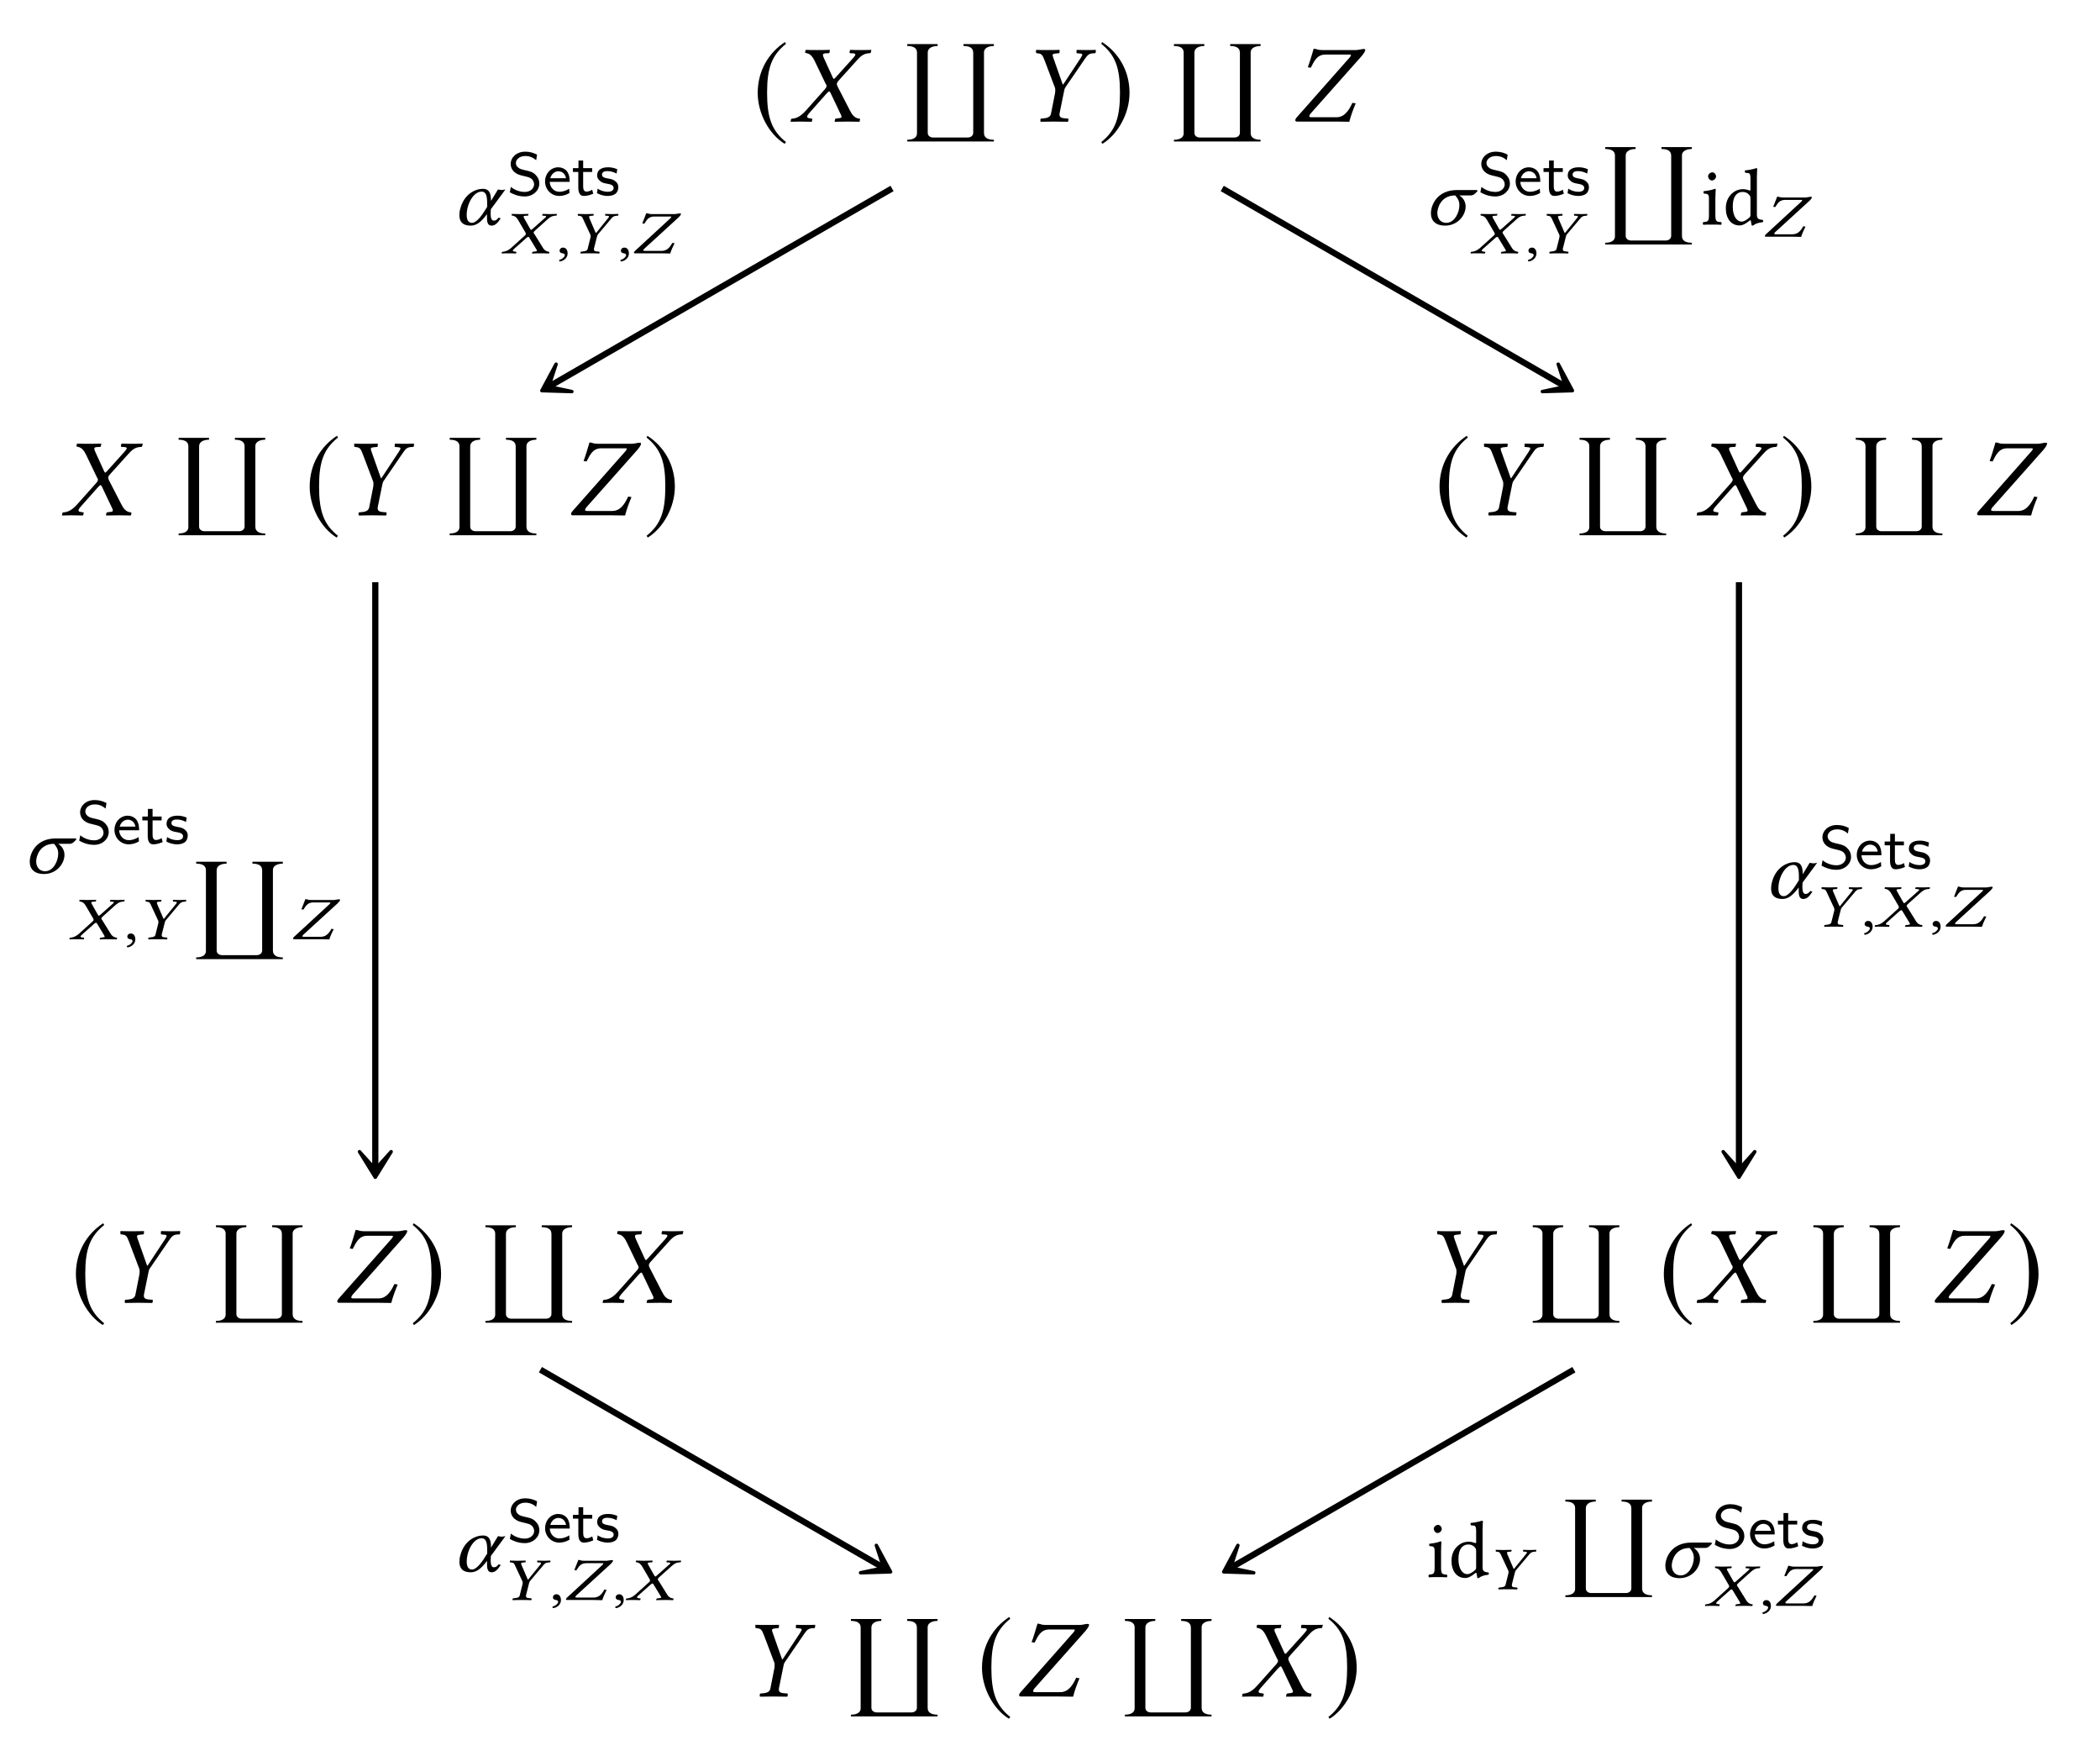 <?xml version="1.0" encoding="UTF-8"?>
<svg xmlns="http://www.w3.org/2000/svg" xmlns:xlink="http://www.w3.org/1999/xlink" width="189.025" height="158.495" viewBox="0 0 189.025 158.495">
<defs>
<g>
<g id="glyph-0-0">
<path d="M 2.938 -7.141 C 1.5 -6.203 0.484 -4.594 0.484 -2.562 C 0.484 -0.703 1.531 1.172 2.906 2.016 L 3.031 1.859 C 1.719 0.812 1.328 -0.391 1.328 -2.594 C 1.328 -4.812 1.75 -5.953 3.031 -6.984 Z M 2.938 -7.141 "/>
</g>
<g id="glyph-0-1">
<path d="M 0.375 -7.141 L 0.297 -6.984 C 1.578 -5.953 1.984 -4.812 1.984 -2.594 C 1.984 -0.391 1.609 0.812 0.297 1.859 L 0.406 2.016 C 1.781 1.172 2.844 -0.703 2.844 -2.562 C 2.844 -4.594 1.828 -6.203 0.375 -7.141 Z M 0.375 -7.141 "/>
</g>
<g id="glyph-1-0">
<path d="M 1.328 -6.234 C 1.328 -6.188 1.391 -6.188 1.469 -6.156 C 1.641 -6.125 1.906 -6.047 2.188 -5.469 L 3.172 -3.422 C 3.234 -3.344 3.266 -3.266 3.266 -3.188 C 3.266 -3.172 3.25 -3.156 3.25 -3.125 C 3.234 -3.078 3.188 -2.984 3.109 -2.906 L 1.438 -1.031 C 1.172 -0.734 0.75 -0.297 0.188 -0.266 C 0.125 -0.266 0.078 -0.25 0.062 -0.203 L 0.031 0 L 0.031 0.016 C 0.312 0.016 0.562 0 0.844 0 C 1.219 0 1.469 0.016 1.906 0.016 L 1.938 0 L 1.984 -0.203 C 1.984 -0.234 1.984 -0.266 1.938 -0.266 L 1.75 -0.297 C 1.578 -0.312 1.516 -0.359 1.516 -0.438 C 1.516 -0.531 1.594 -0.641 1.703 -0.766 L 3.312 -2.578 C 3.406 -2.656 3.469 -2.719 3.484 -2.719 C 3.531 -2.719 3.562 -2.688 3.609 -2.609 L 4.5 -0.734 C 4.578 -0.594 4.609 -0.5 4.609 -0.438 C 4.609 -0.344 4.531 -0.312 4.297 -0.297 L 4.094 -0.266 C 4.062 -0.266 4.031 -0.234 4.031 -0.203 L 3.984 0 L 4.016 0.016 C 4.469 0.016 5 0 5.219 0 C 5.438 0 5.828 0.016 6.219 0.016 L 6.234 0 L 6.281 -0.203 C 6.281 -0.234 6.266 -0.266 6.219 -0.266 C 5.797 -0.297 5.547 -0.625 5.359 -1.016 L 4.281 -3.109 C 4.234 -3.219 4.188 -3.312 4.188 -3.391 C 4.188 -3.406 4.203 -3.422 4.203 -3.438 C 4.219 -3.531 4.281 -3.625 4.391 -3.734 L 5.984 -5.5 C 6.312 -5.859 6.578 -6.141 7.156 -6.156 C 7.234 -6.156 7.25 -6.203 7.25 -6.234 L 7.297 -6.438 L 7.281 -6.453 C 6.891 -6.438 6.562 -6.438 6.344 -6.438 C 6.125 -6.438 5.781 -6.438 5.391 -6.453 L 5.375 -6.438 L 5.328 -6.234 C 5.328 -6.188 5.359 -6.156 5.391 -6.156 L 5.672 -6.141 C 5.797 -6.125 5.859 -6.094 5.859 -6.031 C 5.859 -5.969 5.766 -5.844 5.641 -5.703 L 4.062 -3.953 C 4 -3.875 3.953 -3.844 3.922 -3.844 C 3.891 -3.844 3.875 -3.875 3.828 -3.953 L 3.031 -5.703 C 2.969 -5.828 2.938 -5.922 2.938 -5.984 C 2.938 -6.078 2.984 -6.125 3.156 -6.141 L 3.484 -6.156 C 3.5 -6.156 3.531 -6.188 3.531 -6.234 L 3.562 -6.422 C 3.562 -6.422 3.562 -6.453 3.562 -6.453 C 3.109 -6.438 2.625 -6.438 2.391 -6.438 C 2.156 -6.438 1.781 -6.438 1.406 -6.453 L 1.375 -6.422 Z M 1.328 -6.234 "/>
</g>
<g id="glyph-1-1">
<path d="M 3.344 -0.75 L 3.734 -2.672 C 3.766 -2.844 3.797 -2.984 3.875 -3.094 L 5.609 -5.625 C 5.828 -5.938 5.953 -6.109 6.297 -6.141 L 6.562 -6.156 C 6.594 -6.203 6.625 -6.406 6.594 -6.453 C 6.312 -6.438 6.016 -6.438 5.797 -6.438 C 5.578 -6.438 5.281 -6.438 4.891 -6.453 C 4.859 -6.406 4.859 -6.203 4.875 -6.156 L 5.188 -6.125 C 5.438 -6.109 5.438 -6.031 5.25 -5.734 L 3.672 -3.344 L 3.625 -3.344 L 2.781 -5.734 C 2.688 -6 2.656 -6.094 2.984 -6.125 L 3.312 -6.156 C 3.344 -6.203 3.359 -6.406 3.344 -6.453 C 2.953 -6.438 2.656 -6.438 2.266 -6.438 C 1.906 -6.438 1.516 -6.438 1.234 -6.453 C 1.203 -6.406 1.219 -6.203 1.25 -6.156 L 1.406 -6.141 C 1.75 -6.094 1.812 -5.984 2.016 -5.453 L 2.938 -3.016 C 2.953 -2.953 2.953 -2.875 2.953 -2.828 C 2.953 -2.781 2.953 -2.688 2.938 -2.578 L 2.578 -0.75 C 2.531 -0.484 2.375 -0.344 1.969 -0.297 L 1.656 -0.266 C 1.609 -0.234 1.594 -0.062 1.641 0.016 C 2.078 0.016 2.438 0 2.828 0 C 3.203 0 3.656 0.016 4.094 0.016 C 4.125 -0.016 4.156 -0.219 4.125 -0.266 L 3.781 -0.297 C 3.406 -0.328 3.297 -0.453 3.344 -0.75 Z M 3.344 -0.75 "/>
</g>
<g id="glyph-1-2">
<path d="M 5.266 0.016 C 5.406 -0.531 5.625 -1.125 5.844 -1.641 L 5.547 -1.688 C 5.219 -0.984 4.828 -0.391 4.109 -0.391 L 1.875 -0.391 C 1.719 -0.391 1.641 -0.422 1.672 -0.516 C 1.672 -0.562 1.719 -0.625 1.781 -0.719 L 6.375 -5.891 C 6.625 -6.188 6.703 -6.359 6.703 -6.453 C 6.703 -6.516 6.672 -6.531 6.516 -6.531 C 6.391 -6.531 6.188 -6.453 5.875 -6.438 L 2.812 -6.438 C 2.359 -6.438 2.406 -6.531 2.062 -6.562 C 1.906 -6.016 1.688 -5.297 1.531 -4.891 L 1.797 -4.844 C 2.141 -5.531 2.406 -6.031 3.125 -6.031 L 5.328 -6.031 C 5.406 -6.031 5.438 -6.016 5.406 -5.953 C 5.406 -5.906 5.359 -5.844 5.297 -5.766 L 0.531 -0.375 C 0.469 -0.312 0.406 -0.203 0.406 -0.125 C 0.406 -0.047 0.453 0 0.562 0 L 4.062 0 C 4.312 0 5.266 0.016 5.266 0.016 Z M 5.266 0.016 "/>
</g>
<g id="glyph-2-0">
<path d="M 8.609 8.766 L 8.609 8.609 C 8.188 8.609 7.719 8.5 7.719 8 L 7.719 0.75 C 7.719 0.297 8.234 0.172 8.609 0.172 L 8.609 0 L 5.875 0 L 5.875 0.172 C 6.297 0.172 6.75 0.266 6.75 0.781 L 6.75 7.984 C 6.75 8.25 6.516 8.406 6.266 8.406 L 3.125 8.406 C 2.906 8.406 2.656 8.266 2.656 8 L 2.656 0.781 C 2.656 0.297 3.156 0.172 3.547 0.172 L 3.547 0 L 0.812 0 L 0.812 0.172 C 1.219 0.172 1.688 0.266 1.688 0.766 L 1.688 8.031 C 1.688 8.5 1.203 8.609 0.812 8.609 L 0.812 8.766 Z M 8.609 8.766 "/>
</g>
<g id="glyph-3-0">
<path d="M 3.344 -1.375 L 4.656 -3.156 C 4.562 -3.156 4.438 -3.109 4.328 -3.109 C 4.219 -3.109 4.094 -3.156 3.984 -3.156 L 3.359 -2.125 L 3.359 -2.188 C 3.359 -2.828 3.188 -3.219 2.641 -3.219 C 1.969 -3.219 0.938 -2.766 0.594 -1.422 C 0.531 -1.219 0.516 -1.016 0.516 -0.828 C 0.516 -0.266 0.812 0.094 1.531 0.094 C 2.031 0.094 2.453 -0.203 3 -0.938 L 3 -0.594 C 3 -0.125 3.125 0.094 3.406 0.094 C 3.719 0.094 3.938 -0.109 4.234 -0.562 L 4.047 -0.625 C 3.875 -0.406 3.781 -0.359 3.594 -0.359 C 3.438 -0.359 3.328 -0.562 3.328 -0.938 L 3.328 -0.953 Z M 2.516 -2.969 C 2.938 -2.969 3.016 -2.516 3.016 -1.891 C 3.016 -1.844 3.016 -1.797 3.016 -1.75 L 3.016 -1.594 L 2.828 -1.297 C 2.406 -0.609 1.984 -0.156 1.656 -0.156 C 1.312 -0.156 1.172 -0.438 1.172 -0.859 C 1.172 -1.859 1.781 -2.969 2.516 -2.969 Z M 2.516 -2.969 "/>
</g>
<g id="glyph-3-1">
<path d="M 0.578 -1.016 C 0.578 -0.344 1.016 0.094 1.844 0.094 C 3.016 0.094 3.703 -0.859 3.703 -1.625 C 3.703 -2.078 3.453 -2.438 3.125 -2.625 L 4.141 -2.625 C 4.422 -2.625 4.562 -2.781 4.781 -3.031 L 4.719 -3.109 L 2.922 -3.109 C 1.172 -3.109 0.578 -1.797 0.578 -1.016 Z M 2.766 -2.625 C 3 -2.359 3.141 -2.109 3.141 -1.75 C 3.141 -1.031 2.672 -0.156 1.969 -0.156 C 1.375 -0.156 1.156 -0.625 1.156 -1.047 C 1.156 -1.484 1.469 -2.625 2.766 -2.625 Z M 2.766 -2.625 "/>
</g>
<g id="glyph-4-0">
<path d="M 2.906 -1.047 C 2.906 -1.5 2.656 -1.75 2.547 -1.859 C 2.312 -2.094 2.062 -2.156 1.641 -2.25 C 1.297 -2.328 1.125 -2.375 1 -2.5 C 0.922 -2.562 0.797 -2.688 0.797 -2.906 C 0.797 -3.203 1.109 -3.531 1.641 -3.531 C 2.047 -3.531 2.344 -3.391 2.625 -3.156 L 2.703 -3.656 C 2.359 -3.828 2.047 -3.922 1.641 -3.922 C 0.812 -3.922 0.328 -3.359 0.328 -2.828 C 0.328 -2.609 0.391 -2.344 0.656 -2.094 C 0.906 -1.875 1.156 -1.812 1.5 -1.734 C 1.953 -1.625 2.078 -1.594 2.25 -1.438 C 2.344 -1.328 2.438 -1.172 2.438 -0.984 C 2.438 -0.641 2.125 -0.297 1.594 -0.297 C 1.281 -0.297 0.781 -0.391 0.344 -0.75 L 0.25 -0.266 C 0.531 -0.109 0.984 0.109 1.594 0.109 C 2.359 0.109 2.906 -0.438 2.906 -1.047 Z M 2.906 -1.047 "/>
</g>
<g id="glyph-4-1">
<path d="M 2.406 -1.203 C 2.406 -1.453 2.391 -1.828 2.172 -2.141 C 1.969 -2.406 1.641 -2.516 1.375 -2.516 C 0.703 -2.516 0.188 -1.938 0.188 -1.234 C 0.188 -0.531 0.734 0.062 1.469 0.062 C 1.781 0.062 2.109 -0.031 2.391 -0.203 L 2.359 -0.594 C 2.047 -0.375 1.703 -0.312 1.469 -0.312 C 1 -0.312 0.625 -0.703 0.609 -1.203 Z M 2.078 -1.531 L 0.656 -1.531 C 0.781 -1.969 1.109 -2.156 1.375 -2.156 C 1.625 -2.156 1.969 -2.047 2.078 -1.531 Z M 2.078 -1.531 "/>
</g>
<g id="glyph-4-2">
<path d="M 1.938 -0.141 L 1.844 -0.5 C 1.672 -0.375 1.469 -0.328 1.328 -0.328 C 1.094 -0.328 1.031 -0.547 1.031 -0.797 L 1.031 -2.094 L 1.844 -2.094 L 1.844 -2.438 L 1.031 -2.438 L 1.031 -3.125 L 0.609 -3.125 L 0.609 -2.438 L 0.109 -2.438 L 0.109 -2.094 L 0.594 -2.094 L 0.594 -0.703 C 0.594 -0.328 0.688 0.062 1.078 0.062 C 1.469 0.062 1.781 -0.078 1.938 -0.141 Z M 1.938 -0.141 "/>
</g>
<g id="glyph-4-3">
<path d="M 2.094 -0.719 C 2.094 -0.812 2.094 -1.031 1.859 -1.234 C 1.656 -1.422 1.453 -1.453 1.203 -1.5 C 0.875 -1.562 0.625 -1.609 0.625 -1.859 C 0.625 -2.172 1.016 -2.172 1.109 -2.172 C 1.422 -2.172 1.656 -2.094 1.938 -1.953 L 2 -2.344 C 1.625 -2.5 1.359 -2.516 1.156 -2.516 C 1.016 -2.516 0.188 -2.516 0.188 -1.781 C 0.188 -1.531 0.328 -1.391 0.406 -1.328 C 0.594 -1.125 0.828 -1.078 1.125 -1.031 C 1.375 -0.984 1.672 -0.922 1.672 -0.656 C 1.672 -0.312 1.219 -0.312 1.141 -0.312 C 0.797 -0.312 0.453 -0.438 0.234 -0.594 L 0.172 -0.188 C 0.344 -0.094 0.688 0.062 1.141 0.062 C 1.391 0.062 1.625 0.016 1.828 -0.125 C 2.031 -0.281 2.094 -0.531 2.094 -0.719 Z M 2.094 -0.719 "/>
</g>
<g id="glyph-5-0">
<path d="M 0.906 -3.422 C 0.906 -3.406 0.938 -3.406 1 -3.391 C 1.109 -3.375 1.297 -3.328 1.484 -3.016 L 2.141 -1.891 C 2.172 -1.844 2.188 -1.797 2.188 -1.75 C 2.188 -1.75 2.188 -1.734 2.188 -1.719 C 2.188 -1.688 2.141 -1.641 2.094 -1.594 L 0.969 -0.578 C 0.797 -0.406 0.5 -0.172 0.125 -0.141 C 0.094 -0.141 0.047 -0.141 0.031 -0.109 L 0.016 0 L 0.016 0.016 C 0.203 0 0.375 0 0.562 0 C 0.828 0 0.984 0 1.281 0.016 L 1.312 0 L 1.344 -0.109 C 1.344 -0.125 1.328 -0.141 1.312 -0.141 L 1.172 -0.156 C 1.062 -0.172 1.016 -0.203 1.016 -0.234 C 1.016 -0.297 1.078 -0.344 1.156 -0.422 L 2.281 -1.422 C 2.344 -1.453 2.391 -1.484 2.391 -1.484 C 2.422 -1.484 2.453 -1.469 2.484 -1.438 L 3.109 -0.406 C 3.156 -0.328 3.188 -0.281 3.188 -0.234 C 3.188 -0.188 3.125 -0.172 2.969 -0.156 L 2.812 -0.141 C 2.797 -0.141 2.781 -0.125 2.781 -0.109 L 2.734 0 L 2.766 0.016 C 3.078 0 3.422 0 3.578 0 C 3.734 0 4 0 4.266 0.016 L 4.281 0 L 4.312 -0.109 C 4.312 -0.125 4.297 -0.141 4.266 -0.141 C 3.984 -0.172 3.797 -0.344 3.688 -0.562 L 2.969 -1.719 C 2.922 -1.766 2.891 -1.828 2.891 -1.859 C 2.891 -1.875 2.891 -1.875 2.891 -1.891 C 2.906 -1.938 2.953 -1.984 3.031 -2.062 L 4.109 -3.031 C 4.328 -3.219 4.5 -3.375 4.891 -3.391 C 4.953 -3.391 4.969 -3.406 4.969 -3.422 L 4.984 -3.531 L 4.969 -3.547 C 4.719 -3.547 4.5 -3.531 4.344 -3.531 C 4.188 -3.531 3.969 -3.547 3.703 -3.547 L 3.703 -3.531 L 3.656 -3.422 C 3.656 -3.406 3.688 -3.391 3.703 -3.391 L 3.891 -3.375 C 3.984 -3.375 4.016 -3.344 4.016 -3.312 C 4.016 -3.281 3.953 -3.219 3.859 -3.141 L 2.766 -2.172 C 2.703 -2.141 2.688 -2.109 2.672 -2.109 C 2.656 -2.109 2.625 -2.141 2.594 -2.172 L 2.047 -3.141 C 2.016 -3.203 1.984 -3.25 1.984 -3.297 C 1.984 -3.344 2.031 -3.375 2.141 -3.375 L 2.359 -3.391 C 2.375 -3.391 2.406 -3.406 2.406 -3.422 L 2.422 -3.531 C 2.422 -3.531 2.422 -3.547 2.422 -3.547 C 2.109 -3.547 1.781 -3.531 1.625 -3.531 C 1.453 -3.531 1.203 -3.547 0.938 -3.547 L 0.922 -3.531 Z M 0.906 -3.422 "/>
</g>
<g id="glyph-5-1">
<path d="M 0.609 -0.516 C 0.422 -0.516 0.297 -0.391 0.297 -0.234 C 0.297 -0.062 0.453 -0.016 0.562 0 C 0.672 0.016 0.766 0.047 0.766 0.172 C 0.766 0.281 0.562 0.531 0.25 0.594 C 0.25 0.656 0.266 0.703 0.312 0.734 C 0.672 0.688 1.016 0.406 1.016 0.016 C 1.016 -0.312 0.859 -0.516 0.609 -0.516 Z M 0.609 -0.516 "/>
</g>
<g id="glyph-5-2">
<path d="M 2.281 -0.422 L 2.547 -1.469 C 2.562 -1.562 2.594 -1.641 2.641 -1.703 L 3.812 -3.094 C 3.953 -3.266 4.047 -3.359 4.281 -3.375 L 4.453 -3.391 C 4.469 -3.406 4.484 -3.469 4.484 -3.516 C 4.484 -3.531 4.484 -3.547 4.469 -3.547 C 4.281 -3.547 4.078 -3.531 3.922 -3.531 C 3.766 -3.531 3.562 -3.547 3.297 -3.547 C 3.281 -3.531 3.281 -3.406 3.297 -3.391 L 3.5 -3.375 C 3.594 -3.375 3.641 -3.344 3.641 -3.312 C 3.641 -3.281 3.609 -3.234 3.547 -3.156 L 2.484 -1.844 L 2.438 -1.844 L 1.875 -3.156 C 1.859 -3.219 1.844 -3.25 1.844 -3.297 C 1.844 -3.344 1.875 -3.359 2.016 -3.375 L 2.234 -3.391 C 2.25 -3.422 2.266 -3.531 2.25 -3.547 C 1.984 -3.547 1.781 -3.531 1.531 -3.531 C 1.281 -3.531 1.016 -3.547 0.828 -3.547 C 0.828 -3.531 0.828 -3.516 0.828 -3.5 C 0.828 -3.453 0.828 -3.406 0.844 -3.391 L 0.953 -3.375 C 1.172 -3.359 1.219 -3.297 1.344 -3 L 1.969 -1.656 C 1.969 -1.625 1.984 -1.578 1.984 -1.562 C 1.984 -1.531 1.969 -1.469 1.969 -1.422 L 1.719 -0.422 C 1.688 -0.266 1.562 -0.188 1.297 -0.172 L 1.094 -0.141 C 1.062 -0.125 1.062 -0.031 1.078 0.016 C 1.391 0 1.641 0 1.906 0 C 2.156 0 2.469 0 2.766 0.016 C 2.781 -0.016 2.797 -0.125 2.781 -0.141 L 2.562 -0.172 C 2.359 -0.172 2.281 -0.234 2.281 -0.344 C 2.281 -0.359 2.281 -0.391 2.281 -0.422 Z M 2.281 -0.422 "/>
</g>
<g id="glyph-5-3">
<path d="M 3.547 0.016 C 3.641 -0.297 3.797 -0.625 3.938 -0.906 L 3.734 -0.938 C 3.516 -0.531 3.25 -0.219 2.766 -0.219 L 1.266 -0.219 C 1.156 -0.219 1.109 -0.234 1.125 -0.281 C 1.125 -0.312 1.156 -0.344 1.188 -0.391 L 4.297 -3.234 C 4.469 -3.406 4.516 -3.5 4.516 -3.547 C 4.516 -3.578 4.484 -3.594 4.391 -3.594 C 4.312 -3.594 4.156 -3.547 3.969 -3.531 L 1.891 -3.531 C 1.594 -3.531 1.625 -3.594 1.391 -3.609 C 1.281 -3.312 1.125 -2.922 1.031 -2.688 L 1.219 -2.672 C 1.453 -3.047 1.625 -3.312 2.109 -3.312 L 3.594 -3.312 C 3.625 -3.312 3.656 -3.312 3.641 -3.281 C 3.641 -3.25 3.609 -3.219 3.578 -3.172 L 0.359 -0.203 C 0.328 -0.172 0.281 -0.109 0.281 -0.062 C 0.281 -0.016 0.297 0 0.391 0 L 2.734 0 C 2.906 0 3.547 0.016 3.547 0.016 Z M 3.547 0.016 "/>
</g>
<g id="glyph-6-0">
<path d="M 0.656 -4.359 C 0.656 -4.156 0.828 -3.969 1 -3.969 C 1.203 -3.969 1.375 -4.172 1.375 -4.328 C 1.375 -4.5 1.234 -4.703 1.031 -4.703 C 0.859 -4.703 0.656 -4.531 0.656 -4.359 Z M 1.312 -0.891 L 1.312 -2.328 C 1.312 -2.703 1.344 -3.156 1.344 -3.156 C 1.344 -3.188 1.312 -3.219 1.25 -3.219 C 1.047 -3.125 0.75 -3.062 0.25 -3 C 0.234 -2.953 0.25 -2.844 0.266 -2.797 C 0.672 -2.766 0.734 -2.719 0.734 -2.297 L 0.734 -0.891 C 0.734 -0.281 0.656 -0.266 0.219 -0.219 C 0.172 -0.188 0.172 -0.031 0.219 0.016 C 0.453 0 0.734 0 1.031 0 C 1.328 0 1.594 0 1.844 0.016 C 1.875 -0.031 1.875 -0.188 1.844 -0.219 C 1.391 -0.25 1.312 -0.281 1.312 -0.891 Z M 1.312 -0.891 "/>
</g>
<g id="glyph-6-1">
<path d="M 2.5 -0.906 C 2.5 -0.766 2.484 -0.703 2.391 -0.625 C 2.125 -0.391 1.891 -0.266 1.703 -0.266 C 1.312 -0.266 0.906 -0.703 0.906 -1.609 C 0.906 -2.125 1.016 -2.422 1.125 -2.578 C 1.344 -2.906 1.656 -2.938 1.797 -2.938 C 2.062 -2.938 2.234 -2.844 2.391 -2.672 C 2.484 -2.562 2.5 -2.5 2.5 -2.281 Z M 2.422 -0.359 C 2.469 -0.391 2.531 -0.406 2.531 -0.359 C 2.562 -0.172 2.609 0.078 2.609 0.078 C 2.672 0.094 2.703 0.094 2.75 0.078 C 2.906 -0.062 3.172 -0.172 3.609 -0.219 C 3.656 -0.266 3.656 -0.375 3.609 -0.422 C 3.141 -0.453 3.078 -0.594 3.078 -0.938 L 3.078 -4.234 C 3.078 -4.703 3.109 -5 3.109 -5 C 3.109 -5.047 3.078 -5.078 3.016 -5.078 C 2.828 -5 2.281 -4.891 2 -4.875 C 1.984 -4.812 2 -4.703 2.047 -4.656 C 2.422 -4.641 2.5 -4.672 2.5 -4.062 L 2.5 -3.125 C 2.5 -3.078 2.484 -3.062 2.438 -3.062 C 2.406 -3.062 2.109 -3.188 1.875 -3.188 C 1.391 -3.188 1.078 -3.031 0.781 -2.75 C 0.469 -2.438 0.281 -2.016 0.281 -1.469 C 0.281 -0.578 0.734 0.078 1.516 0.078 C 1.797 0.078 2.078 -0.078 2.422 -0.359 Z M 2.422 -0.359 "/>
</g>
</g>
</defs>
<g fill="rgb(0%, 0%, 0%)" fill-opacity="1">
<use xlink:href="#glyph-0-0" x="67.719" y="10.927"/>
</g>
<g fill="rgb(0%, 0%, 0%)" fill-opacity="1">
<use xlink:href="#glyph-1-0" x="71.136" y="10.942"/>
</g>
<g fill="rgb(0%, 0%, 0%)" fill-opacity="1">
<use xlink:href="#glyph-2-0" x="80.852" y="3.968"/>
</g>
<g fill="rgb(0%, 0%, 0%)" fill-opacity="1">
<use xlink:href="#glyph-1-1" x="92.032" y="10.942"/>
</g>
<g fill="rgb(0%, 0%, 0%)" fill-opacity="1">
<use xlink:href="#glyph-0-1" x="98.827" y="10.927"/>
</g>
<g fill="rgb(0%, 0%, 0%)" fill-opacity="1">
<use xlink:href="#glyph-2-0" x="104.856" y="3.968"/>
</g>
<g fill="rgb(0%, 0%, 0%)" fill-opacity="1">
<use xlink:href="#glyph-1-2" x="116.186" y="10.942"/>
</g>
<g fill="rgb(0%, 0%, 0%)" fill-opacity="1">
<use xlink:href="#glyph-1-0" x="5.55" y="46.375"/>
</g>
<g fill="rgb(0%, 0%, 0%)" fill-opacity="1">
<use xlink:href="#glyph-2-0" x="15.266" y="39.401"/>
</g>
<g fill="rgb(0%, 0%, 0%)" fill-opacity="1">
<use xlink:href="#glyph-0-0" x="27.392" y="46.36"/>
</g>
<g fill="rgb(0%, 0%, 0%)" fill-opacity="1">
<use xlink:href="#glyph-1-1" x="30.66" y="46.375"/>
</g>
<g fill="rgb(0%, 0%, 0%)" fill-opacity="1">
<use xlink:href="#glyph-2-0" x="39.668" y="39.401"/>
</g>
<g fill="rgb(0%, 0%, 0%)" fill-opacity="1">
<use xlink:href="#glyph-1-2" x="50.998" y="46.375"/>
</g>
<g fill="rgb(0%, 0%, 0%)" fill-opacity="1">
<use xlink:href="#glyph-0-1" x="57.902" y="46.36"/>
</g>
<g fill="rgb(0%, 0%, 0%)" fill-opacity="1">
<use xlink:href="#glyph-0-0" x="129.091" y="46.36"/>
</g>
<g fill="rgb(0%, 0%, 0%)" fill-opacity="1">
<use xlink:href="#glyph-1-1" x="132.359" y="46.375"/>
</g>
<g fill="rgb(0%, 0%, 0%)" fill-opacity="1">
<use xlink:href="#glyph-2-0" x="141.367" y="39.401"/>
</g>
<g fill="rgb(0%, 0%, 0%)" fill-opacity="1">
<use xlink:href="#glyph-1-0" x="152.697" y="46.375"/>
</g>
<g fill="rgb(0%, 0%, 0%)" fill-opacity="1">
<use xlink:href="#glyph-0-1" x="160.199" y="46.36"/>
</g>
<g fill="rgb(0%, 0%, 0%)" fill-opacity="1">
<use xlink:href="#glyph-2-0" x="166.228" y="39.401"/>
</g>
<g fill="rgb(0%, 0%, 0%)" fill-opacity="1">
<use xlink:href="#glyph-1-2" x="177.558" y="46.375"/>
</g>
<g fill="rgb(0%, 0%, 0%)" fill-opacity="1">
<use xlink:href="#glyph-0-0" x="6.347" y="117.226"/>
</g>
<g fill="rgb(0%, 0%, 0%)" fill-opacity="1">
<use xlink:href="#glyph-1-1" x="9.615" y="117.241"/>
</g>
<g fill="rgb(0%, 0%, 0%)" fill-opacity="1">
<use xlink:href="#glyph-2-0" x="18.623" y="110.267"/>
</g>
<g fill="rgb(0%, 0%, 0%)" fill-opacity="1">
<use xlink:href="#glyph-1-2" x="29.953" y="117.241"/>
</g>
<g fill="rgb(0%, 0%, 0%)" fill-opacity="1">
<use xlink:href="#glyph-0-1" x="36.857" y="117.226"/>
</g>
<g fill="rgb(0%, 0%, 0%)" fill-opacity="1">
<use xlink:href="#glyph-2-0" x="42.886" y="110.267"/>
</g>
<g fill="rgb(0%, 0%, 0%)" fill-opacity="1">
<use xlink:href="#glyph-1-0" x="54.216" y="117.241"/>
</g>
<g fill="rgb(0%, 0%, 0%)" fill-opacity="1">
<use xlink:href="#glyph-1-1" x="128.144" y="117.241"/>
</g>
<g fill="rgb(0%, 0%, 0%)" fill-opacity="1">
<use xlink:href="#glyph-2-0" x="137.153" y="110.267"/>
</g>
<g fill="rgb(0%, 0%, 0%)" fill-opacity="1">
<use xlink:href="#glyph-0-0" x="149.28" y="117.226"/>
</g>
<g fill="rgb(0%, 0%, 0%)" fill-opacity="1">
<use xlink:href="#glyph-1-0" x="152.697" y="117.241"/>
</g>
<g fill="rgb(0%, 0%, 0%)" fill-opacity="1">
<use xlink:href="#glyph-2-0" x="162.412" y="110.267"/>
</g>
<g fill="rgb(0%, 0%, 0%)" fill-opacity="1">
<use xlink:href="#glyph-1-2" x="173.742" y="117.241"/>
</g>
<g fill="rgb(0%, 0%, 0%)" fill-opacity="1">
<use xlink:href="#glyph-0-1" x="180.646" y="117.226"/>
</g>
<g fill="rgb(0%, 0%, 0%)" fill-opacity="1">
<use xlink:href="#glyph-1-1" x="66.772" y="152.674"/>
</g>
<g fill="rgb(0%, 0%, 0%)" fill-opacity="1">
<use xlink:href="#glyph-2-0" x="75.781" y="145.7"/>
</g>
<g fill="rgb(0%, 0%, 0%)" fill-opacity="1">
<use xlink:href="#glyph-0-0" x="87.907" y="152.659"/>
</g>
<g fill="rgb(0%, 0%, 0%)" fill-opacity="1">
<use xlink:href="#glyph-1-2" x="91.325" y="152.674"/>
</g>
<g fill="rgb(0%, 0%, 0%)" fill-opacity="1">
<use xlink:href="#glyph-2-0" x="100.443" y="145.7"/>
</g>
<g fill="rgb(0%, 0%, 0%)" fill-opacity="1">
<use xlink:href="#glyph-1-0" x="111.772" y="152.674"/>
</g>
<g fill="rgb(0%, 0%, 0%)" fill-opacity="1">
<use xlink:href="#glyph-0-1" x="119.274" y="152.659"/>
</g>
<path fill="none" stroke-width="0.558" stroke-linecap="butt" stroke-linejoin="miter" stroke="rgb(0%, 0%, 0%)" stroke-opacity="1" stroke-miterlimit="10" d="M -14.862 62.286 L -45.694 44.489 " transform="matrix(1, 0, 0, -1, 95.155, 79.247)"/>
<path fill-rule="nonzero" fill="rgb(0%, 0%, 0%)" fill-opacity="1" stroke-width="0.311" stroke-linecap="butt" stroke-linejoin="round" stroke="rgb(0%, 0%, 0%)" stroke-opacity="1" stroke-miterlimit="10" d="M 3.691 0.001 L 1.391 1.423 L 2.973 0 L 1.39 -1.422 Z M 3.691 0.001 " transform="matrix(-0.866, 0.5, 0.5, 0.866, 51.969, 33.31)"/>
<g fill="rgb(0%, 0%, 0%)" fill-opacity="1">
<use xlink:href="#glyph-3-0" x="40.835" y="20.211"/>
</g>
<g fill="rgb(0%, 0%, 0%)" fill-opacity="1">
<use xlink:href="#glyph-4-0" x="45.638" y="17.571"/>
<use xlink:href="#glyph-4-1" x="48.873" y="17.571"/>
<use xlink:href="#glyph-4-2" x="51.46" y="17.571"/>
<use xlink:href="#glyph-4-3" x="53.562" y="17.571"/>
</g>
<g fill="rgb(0%, 0%, 0%)" fill-opacity="1">
<use xlink:href="#glyph-5-0" x="45.143" y="22.798"/>
</g>
<g fill="rgb(0%, 0%, 0%)" fill-opacity="1">
<use xlink:href="#glyph-5-1" x="50.075" y="22.798"/>
</g>
<g fill="rgb(0%, 0%, 0%)" fill-opacity="1">
<use xlink:href="#glyph-5-2" x="51.181" y="22.798"/>
</g>
<g fill="rgb(0%, 0%, 0%)" fill-opacity="1">
<use xlink:href="#glyph-5-1" x="55.592" y="22.798"/>
</g>
<g fill="rgb(0%, 0%, 0%)" fill-opacity="1">
<use xlink:href="#glyph-5-3" x="56.781" y="22.798"/>
</g>
<path fill="none" stroke-width="0.558" stroke-linecap="butt" stroke-linejoin="miter" stroke="rgb(0%, 0%, 0%)" stroke-opacity="1" stroke-miterlimit="10" d="M 14.861 62.286 L 45.693 44.489 " transform="matrix(1, 0, 0, -1, 95.155, 79.247)"/>
<path fill-rule="nonzero" fill="rgb(0%, 0%, 0%)" fill-opacity="1" stroke-width="0.311" stroke-linecap="butt" stroke-linejoin="round" stroke="rgb(0%, 0%, 0%)" stroke-opacity="1" stroke-miterlimit="10" d="M 3.69 -0.002 L 1.392 1.424 L 2.972 -0.001 L 1.389 -1.424 Z M 3.69 -0.002 " transform="matrix(0.866, 0.5, 0.5, -0.866, 138.341, 33.31)"/>
<g fill="rgb(0%, 0%, 0%)" fill-opacity="1">
<use xlink:href="#glyph-3-1" x="128.222" y="20.211"/>
</g>
<g fill="rgb(0%, 0%, 0%)" fill-opacity="1">
<use xlink:href="#glyph-4-0" x="133.004" y="17.571"/>
<use xlink:href="#glyph-4-1" x="136.239" y="17.571"/>
<use xlink:href="#glyph-4-2" x="138.826" y="17.571"/>
<use xlink:href="#glyph-4-3" x="140.928" y="17.571"/>
</g>
<g fill="rgb(0%, 0%, 0%)" fill-opacity="1">
<use xlink:href="#glyph-5-0" x="132.356" y="22.798"/>
</g>
<g fill="rgb(0%, 0%, 0%)" fill-opacity="1">
<use xlink:href="#glyph-5-1" x="137.282" y="22.798"/>
</g>
<g fill="rgb(0%, 0%, 0%)" fill-opacity="1">
<use xlink:href="#glyph-5-2" x="138.394" y="22.798"/>
</g>
<g fill="rgb(0%, 0%, 0%)" fill-opacity="1">
<use xlink:href="#glyph-2-0" x="143.677" y="13.237"/>
</g>
<g fill="rgb(0%, 0%, 0%)" fill-opacity="1">
<use xlink:href="#glyph-6-0" x="153.092" y="20.211"/>
<use xlink:href="#glyph-6-1" x="155.063" y="20.211"/>
</g>
<g fill="rgb(0%, 0%, 0%)" fill-opacity="1">
<use xlink:href="#glyph-5-3" x="158.578" y="21.302"/>
</g>
<path fill="none" stroke-width="0.558" stroke-linecap="butt" stroke-linejoin="miter" stroke="rgb(0%, 0%, 0%)" stroke-opacity="1" stroke-miterlimit="10" d="M -61.374 26.852 L -61.374 -25.901 " transform="matrix(1, 0, 0, -1, 95.155, 79.247)"/>
<path fill-rule="nonzero" fill="rgb(0%, 0%, 0%)" fill-opacity="1" stroke-width="0.311" stroke-linecap="butt" stroke-linejoin="round" stroke="rgb(0%, 0%, 0%)" stroke-opacity="1" stroke-miterlimit="10" d="M 3.691 -0.001 L 1.39 1.425 L 2.972 -0.001 L 1.39 -1.423 Z M 3.691 -0.001 " transform="matrix(0, 1, 1, 0, 33.782, 102.255)"/>
<g fill="rgb(0%, 0%, 0%)" fill-opacity="1">
<use xlink:href="#glyph-3-1" x="2.1" y="78.562"/>
</g>
<g fill="rgb(0%, 0%, 0%)" fill-opacity="1">
<use xlink:href="#glyph-4-0" x="6.881" y="75.922"/>
<use xlink:href="#glyph-4-1" x="10.116" y="75.922"/>
<use xlink:href="#glyph-4-2" x="12.703" y="75.922"/>
<use xlink:href="#glyph-4-3" x="14.805" y="75.922"/>
</g>
<g fill="rgb(0%, 0%, 0%)" fill-opacity="1">
<use xlink:href="#glyph-5-0" x="6.233" y="84.525"/>
</g>
<g fill="rgb(0%, 0%, 0%)" fill-opacity="1">
<use xlink:href="#glyph-5-1" x="11.165" y="84.525"/>
</g>
<g fill="rgb(0%, 0%, 0%)" fill-opacity="1">
<use xlink:href="#glyph-5-2" x="12.277" y="84.525"/>
</g>
<g fill="rgb(0%, 0%, 0%)" fill-opacity="1">
<use xlink:href="#glyph-2-0" x="16.847" y="77.551"/>
</g>
<g fill="rgb(0%, 0%, 0%)" fill-opacity="1">
<use xlink:href="#glyph-5-3" x="26.097" y="84.525"/>
</g>
<path fill="none" stroke-width="0.558" stroke-linecap="butt" stroke-linejoin="miter" stroke="rgb(0%, 0%, 0%)" stroke-opacity="1" stroke-miterlimit="10" d="M 61.372 26.852 L 61.372 -25.901 " transform="matrix(1, 0, 0, -1, 95.155, 79.247)"/>
<path fill-rule="nonzero" fill="rgb(0%, 0%, 0%)" fill-opacity="1" stroke-width="0.311" stroke-linecap="butt" stroke-linejoin="round" stroke="rgb(0%, 0%, 0%)" stroke-opacity="1" stroke-miterlimit="10" d="M 3.691 -0 L 1.39 1.421 L 2.972 -0 L 1.39 -1.422 Z M 3.691 -0 " transform="matrix(0, 1, 1, 0, 156.528, 102.255)"/>
<g fill="rgb(0%, 0%, 0%)" fill-opacity="1">
<use xlink:href="#glyph-3-0" x="158.906" y="80.807"/>
</g>
<g fill="rgb(0%, 0%, 0%)" fill-opacity="1">
<use xlink:href="#glyph-4-0" x="163.71" y="78.167"/>
<use xlink:href="#glyph-4-1" x="166.945" y="78.167"/>
<use xlink:href="#glyph-4-2" x="169.532" y="78.167"/>
<use xlink:href="#glyph-4-3" x="171.634" y="78.167"/>
</g>
<g fill="rgb(0%, 0%, 0%)" fill-opacity="1">
<use xlink:href="#glyph-5-2" x="163.132" y="83.393"/>
</g>
<g fill="rgb(0%, 0%, 0%)" fill-opacity="1">
<use xlink:href="#glyph-5-1" x="167.543" y="83.393"/>
</g>
<g fill="rgb(0%, 0%, 0%)" fill-opacity="1">
<use xlink:href="#glyph-5-0" x="168.732" y="83.393"/>
</g>
<g fill="rgb(0%, 0%, 0%)" fill-opacity="1">
<use xlink:href="#glyph-5-1" x="173.664" y="83.393"/>
</g>
<g fill="rgb(0%, 0%, 0%)" fill-opacity="1">
<use xlink:href="#glyph-5-3" x="174.853" y="83.393"/>
</g>
<path fill="none" stroke-width="0.558" stroke-linecap="butt" stroke-linejoin="miter" stroke="rgb(0%, 0%, 0%)" stroke-opacity="1" stroke-miterlimit="10" d="M -46.51 -44.015 L -15.678 -61.812 " transform="matrix(1, 0, 0, -1, 95.155, 79.247)"/>
<path fill-rule="nonzero" fill="rgb(0%, 0%, 0%)" fill-opacity="1" stroke-width="0.311" stroke-linecap="butt" stroke-linejoin="round" stroke="rgb(0%, 0%, 0%)" stroke-opacity="1" stroke-miterlimit="10" d="M 3.691 -0.001 L 1.39 1.422 L 2.974 -0 L 1.391 -1.423 Z M 3.691 -0.001 " transform="matrix(0.866, 0.5, 0.5, -0.866, 76.968, 139.611)"/>
<g fill="rgb(0%, 0%, 0%)" fill-opacity="1">
<use xlink:href="#glyph-3-0" x="40.839" y="141.402"/>
</g>
<g fill="rgb(0%, 0%, 0%)" fill-opacity="1">
<use xlink:href="#glyph-4-0" x="45.642" y="138.762"/>
<use xlink:href="#glyph-4-1" x="48.877" y="138.762"/>
<use xlink:href="#glyph-4-2" x="51.464" y="138.762"/>
<use xlink:href="#glyph-4-3" x="53.566" y="138.762"/>
</g>
<g fill="rgb(0%, 0%, 0%)" fill-opacity="1">
<use xlink:href="#glyph-5-2" x="45.065" y="143.989"/>
</g>
<g fill="rgb(0%, 0%, 0%)" fill-opacity="1">
<use xlink:href="#glyph-5-1" x="49.476" y="143.989"/>
</g>
<g fill="rgb(0%, 0%, 0%)" fill-opacity="1">
<use xlink:href="#glyph-5-3" x="50.665" y="143.989"/>
</g>
<g fill="rgb(0%, 0%, 0%)" fill-opacity="1">
<use xlink:href="#glyph-5-1" x="55.125" y="143.989"/>
</g>
<g fill="rgb(0%, 0%, 0%)" fill-opacity="1">
<use xlink:href="#glyph-5-0" x="56.32" y="143.989"/>
</g>
<path fill="none" stroke-width="0.558" stroke-linecap="butt" stroke-linejoin="miter" stroke="rgb(0%, 0%, 0%)" stroke-opacity="1" stroke-miterlimit="10" d="M 46.513 -44.015 L 15.681 -61.812 " transform="matrix(1, 0, 0, -1, 95.155, 79.247)"/>
<path fill-rule="nonzero" fill="rgb(0%, 0%, 0%)" fill-opacity="1" stroke-width="0.311" stroke-linecap="butt" stroke-linejoin="round" stroke="rgb(0%, 0%, 0%)" stroke-opacity="1" stroke-miterlimit="10" d="M 3.689 0.002 L 1.389 1.425 L 2.971 0.001 L 1.391 -1.423 Z M 3.689 0.002 " transform="matrix(-0.866, 0.5, 0.5, 0.866, 113.342, 139.611)"/>
<g fill="rgb(0%, 0%, 0%)" fill-opacity="1">
<use xlink:href="#glyph-6-0" x="128.4" y="141.931"/>
<use xlink:href="#glyph-6-1" x="130.371" y="141.931"/>
</g>
<g fill="rgb(0%, 0%, 0%)" fill-opacity="1">
<use xlink:href="#glyph-5-2" x="133.804" y="143.022"/>
</g>
<g fill="rgb(0%, 0%, 0%)" fill-opacity="1">
<use xlink:href="#glyph-2-0" x="140.09" y="134.957"/>
</g>
<g fill="rgb(0%, 0%, 0%)" fill-opacity="1">
<use xlink:href="#glyph-3-1" x="149.322" y="141.931"/>
</g>
<g fill="rgb(0%, 0%, 0%)" fill-opacity="1">
<use xlink:href="#glyph-4-0" x="154.104" y="139.291"/>
<use xlink:href="#glyph-4-1" x="157.339" y="139.291"/>
<use xlink:href="#glyph-4-2" x="159.926" y="139.291"/>
<use xlink:href="#glyph-4-3" x="162.028" y="139.291"/>
</g>
<g fill="rgb(0%, 0%, 0%)" fill-opacity="1">
<use xlink:href="#glyph-5-0" x="153.456" y="144.517"/>
</g>
<g fill="rgb(0%, 0%, 0%)" fill-opacity="1">
<use xlink:href="#glyph-5-1" x="158.388" y="144.517"/>
</g>
<g fill="rgb(0%, 0%, 0%)" fill-opacity="1">
<use xlink:href="#glyph-5-3" x="159.577" y="144.517"/>
</g>
</svg>

